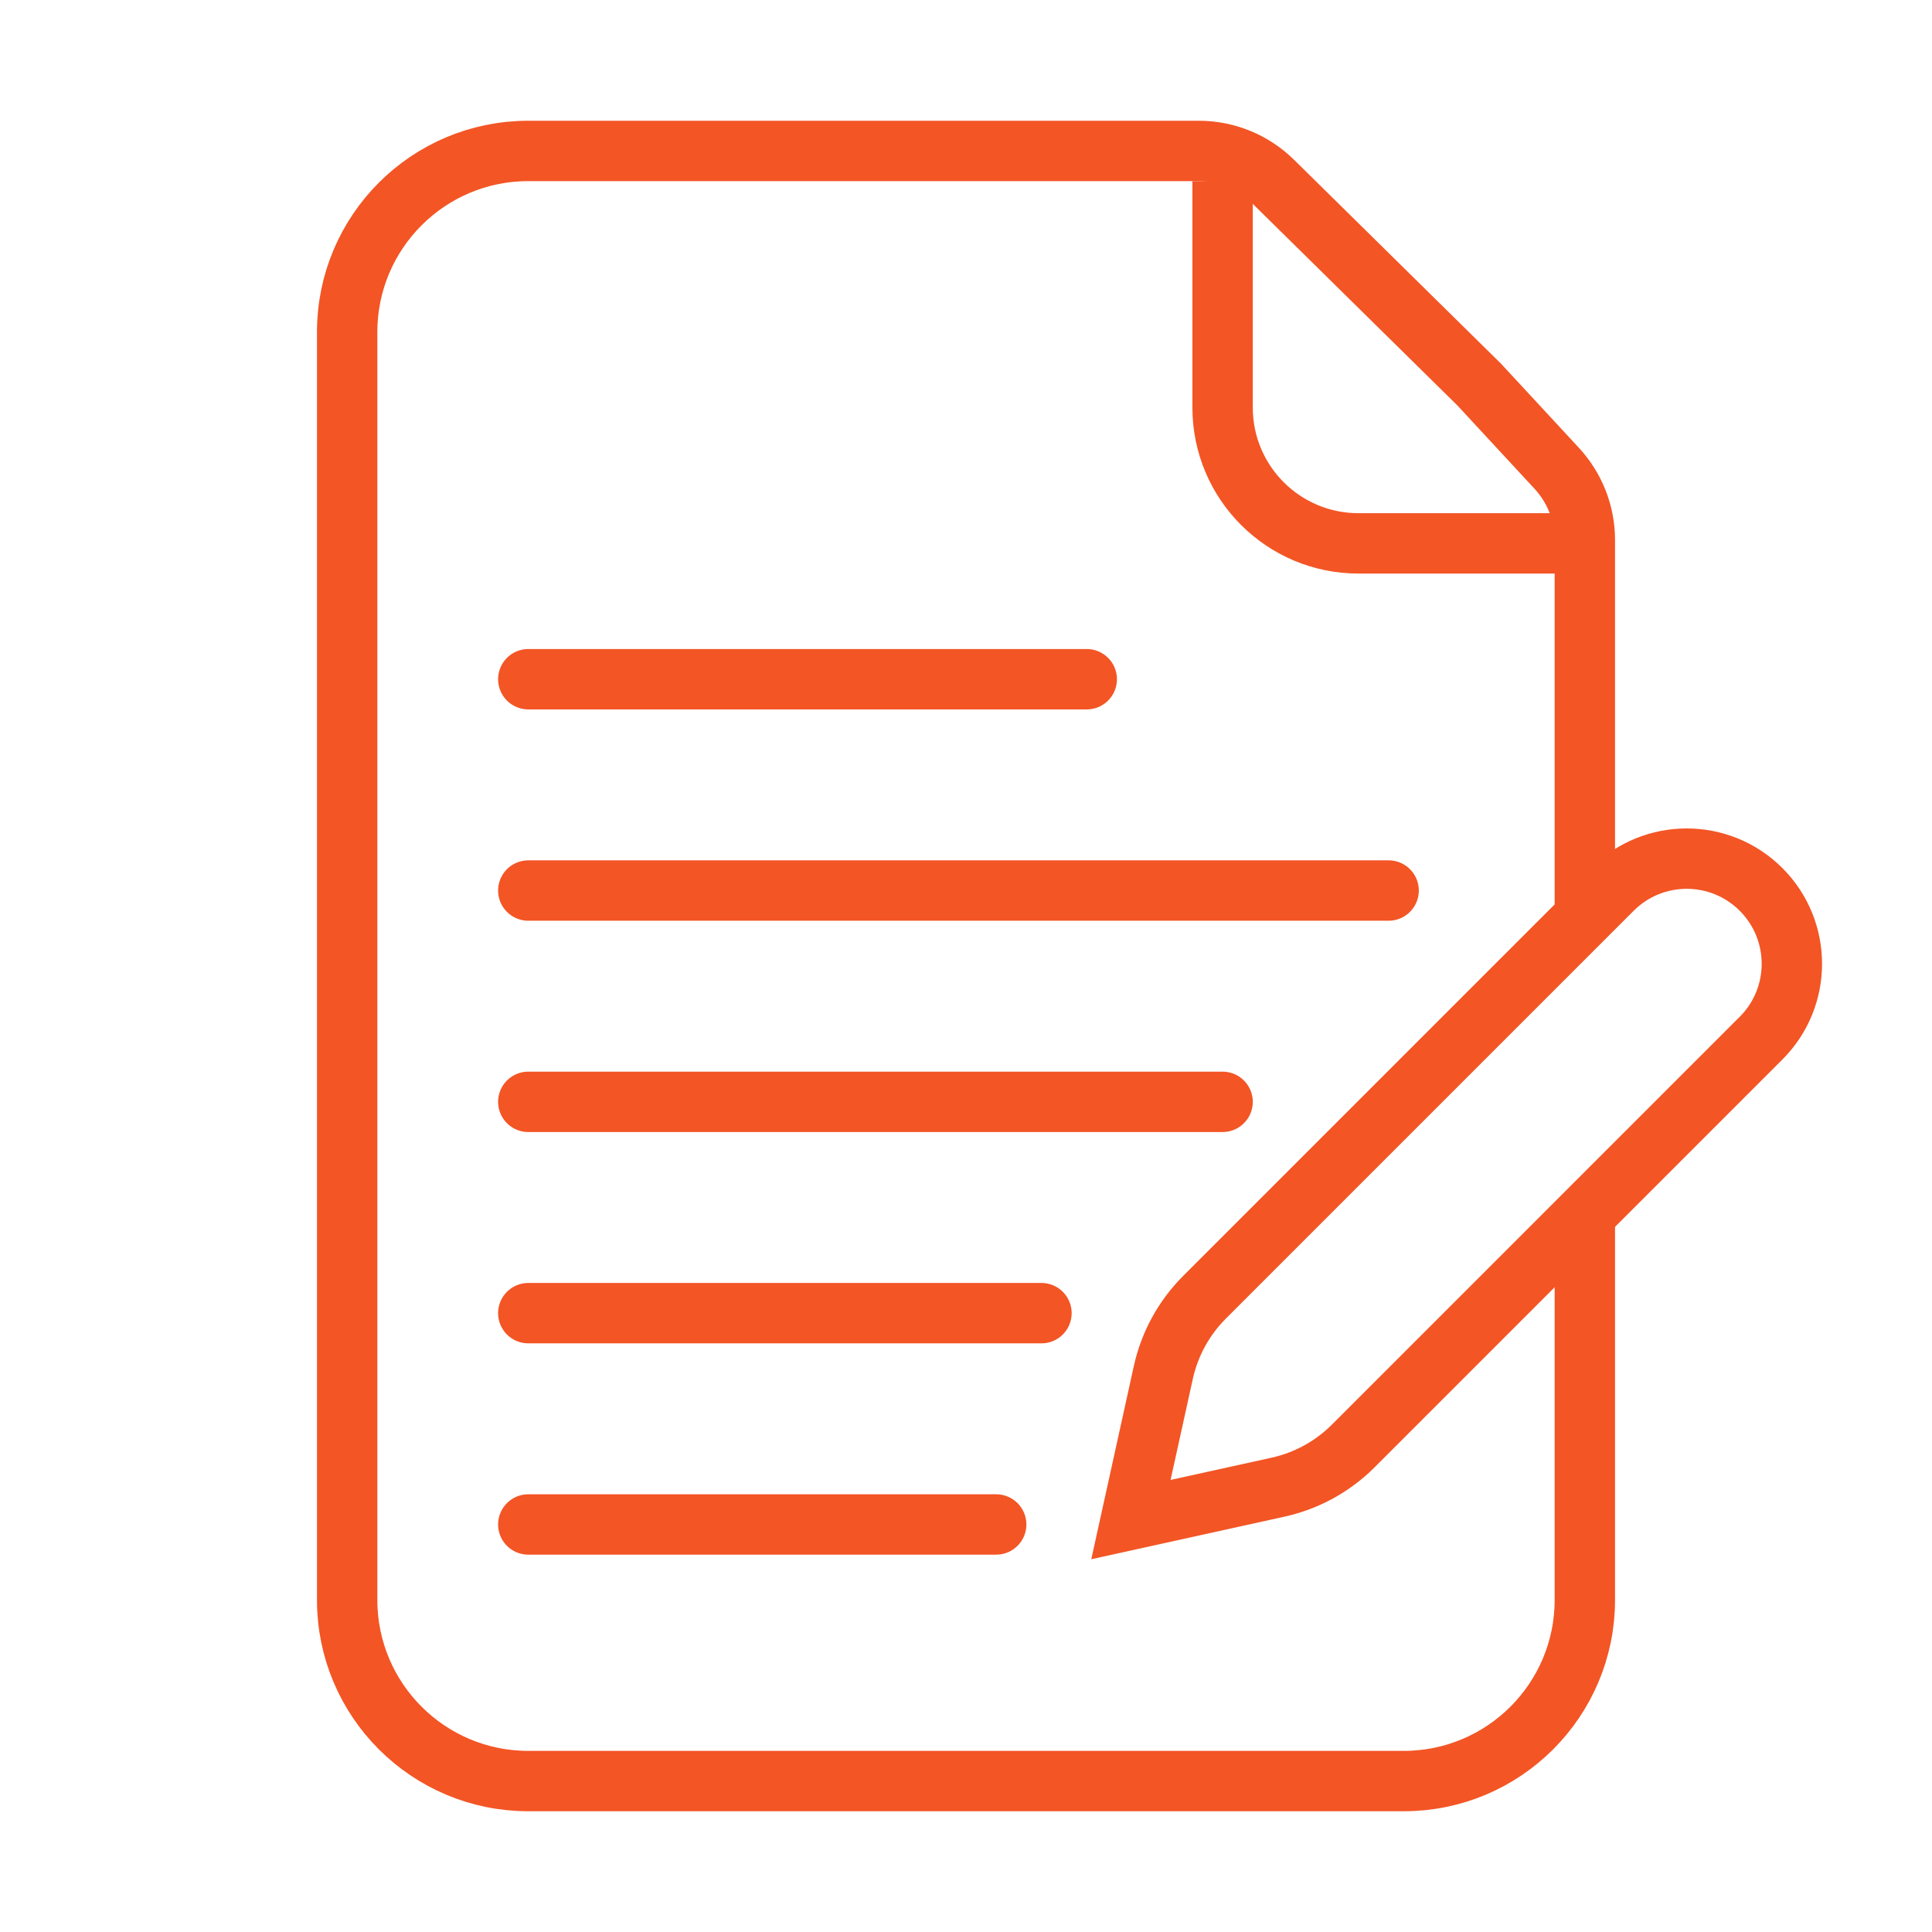 <svg xmlns="http://www.w3.org/2000/svg" fill="none" viewBox="0 0 128 128" id="Contract">
  <path stroke="#f35525" stroke-width="4" d="M105 81V106C105 112.627 99.627 118 93 118H35C28.373 118 23 112.627 23 106V22C23 15.373 28.373 10 35 10H79.421C81.26 10 83.025 10.723 84.334 12.014L98.003 25.481L103.137 31.026C104.335 32.32 105 34.018 105 35.781V60.5" class="colorStroke000000 svgStroke"></path>
  <path stroke="#f35525" stroke-width="4" d="M81 12V27C81 31.971 85.029 36 90 36H105" class="colorStroke000000 svgStroke"></path>
  <path stroke="#f35525" stroke-linecap="round" stroke-width="4" d="M35 59H92M35 73H81M35 87H69M35 101H66M35 45H72" class="colorStroke000000 svgStroke"></path>
  <path stroke="#f35525" stroke-width="4" d="M77.073 90.93C77.489 89.042 78.436 87.313 79.802 85.947L106.822 58.927C109.543 56.206 113.954 56.206 116.675 58.927V58.927C119.396 61.648 119.396 66.059 116.675 68.78L89.656 95.8C88.289 97.166 86.56 98.113 84.673 98.529L74.927 100.676L77.073 90.93Z" class="colorStroke000000 svgStroke"></path>
</svg>

